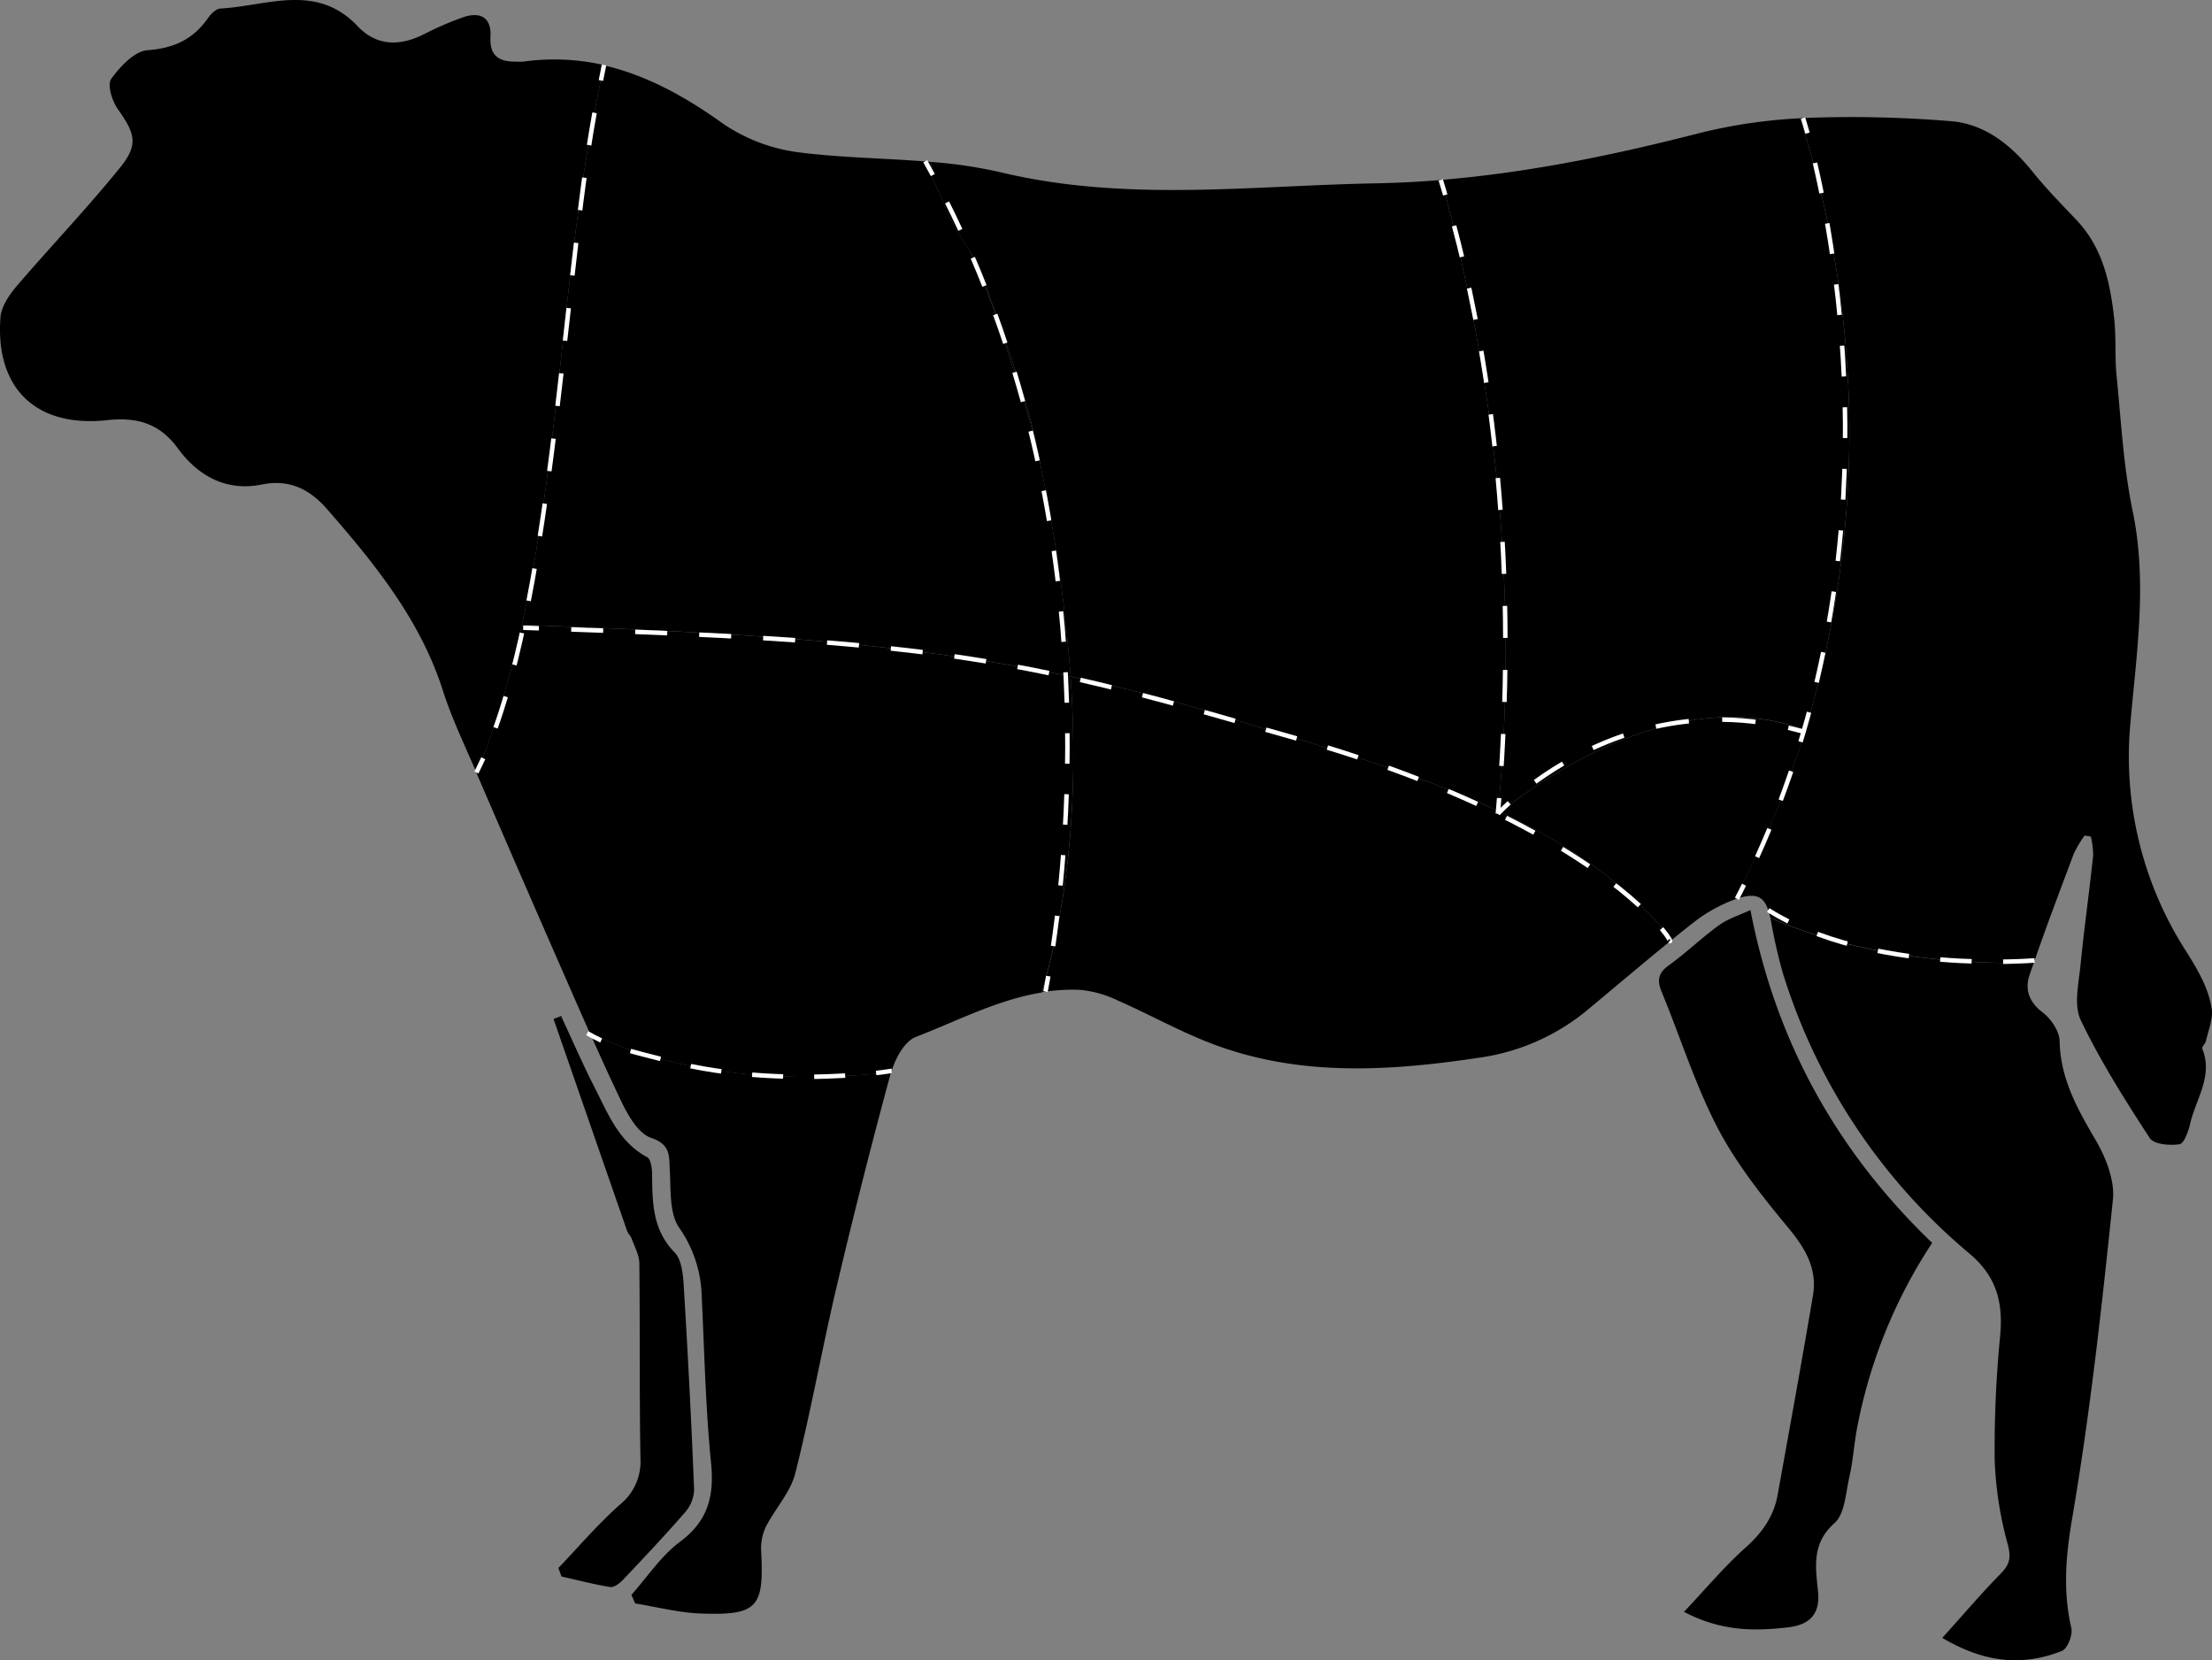 <svg xmlns="http://www.w3.org/2000/svg" viewBox="0 0 491.75 369.07"><rect x="0" y="0" width="491.75" height="369.07" fill="#808080" stroke="none"/><defs><style>.cls-1,.cls-2,.cls-3,.cls-4,.cls-5,.cls-6,.cls-7,.cls-8,.cls-9{fill:none;stroke:#fff;stroke-miterlimit:10;}.cls-2{stroke-dasharray:7.3 7.3;}.cls-3{stroke-dasharray:6.9 6.9;}.cls-4{stroke-dasharray:6.78 6.78;}.cls-5{stroke-dasharray:7.12 7.12;}.cls-6{stroke-dasharray:7.12 7.12;}.cls-7{stroke-dasharray:6.85 6.85;}.cls-8{stroke-dasharray:7.43 7.43;}.cls-9{stroke-dasharray:7;}</style></defs><title>aabcAsset 3</title><g id="Layer_2" data-name="Layer 2"><g id="Layer_1-2" data-name="Layer 1"><path d="M389.14,202.3c-2.59,1.21-5,1.93-6.89,3.31-2.81,2-5.42,4.36-8.12,6.56.63.89,1.26,1.79,1.86,2.72-.6-.93-1.23-1.83-1.86-2.72-1.05.84-2.1,1.68-3.19,2.46-2.35,1.71-2.58,3.32-1.53,5.87,4.13,10,7.37,20.42,12.32,30,4.07,7.85,9.67,15,15.37,21.88,4,4.75,7,9.41,5.93,15.65-2.49,14.76-5.18,29.48-7.83,44.21-.85,4.77-3.36,8.38-7,11.65-4.75,4.22-8.87,9.17-13.83,14.41,8.24,4.35,15.6,4.31,23.07,3.46,4.66-.53,7.24-2.78,6.73-7.92-.53-5.42-1.51-10.67,3.66-15.26,2.31-2.07,2.48-6.7,3.3-10.25.74-3.23,1-6.59,1.53-9.86a113,113,0,0,1,16.88-42.18C408.43,256,394.83,231.75,389.14,202.3Z"/><path d="M124.34,226l.68.41c-.09-.19-.17-.39-.26-.58Z"/><path d="M123.06,226.51q8.17,23.58,16.36,47.14c.22.61.81,1.09,1,1.7.65,1.79,1.69,3.62,1.71,5.44.17,14.47,0,28.95.25,43.42a12.27,12.27,0,0,1-4.58,10.27c-4.88,4.33-9.14,9.35-13.67,14.08l.7,1.89c3.6.81,7.19,1.75,10.82,2.34.82.13,2-.75,2.73-1.48,4.67-4.94,9.35-9.88,13.8-15a8.15,8.15,0,0,0,2.13-5.05q-.92-23-2.34-45.86c-.15-2.41-.52-5.47-2-7-4.9-5-4.94-11-5-17.16,0-1.36-.24-3.51-1.09-4-6.4-3.43-8.76-9.81-11.77-15.66-2.55-5-4.77-10.1-7.12-15.16l-.68-.41Z"/><path d="M131.17,229.68c2.29,5.17,4.63,10.31,7.08,15.41,1.45,3,3.71,6.89,6.46,7.83,4.57,1.55,4,4.21,4.21,7.59.23,4.23-.1,9.3,2.08,12.42a27.75,27.75,0,0,1,5,15.3c.6,12.31.85,24.67,2.07,36.92.74,7.43-.64,12.93-6.93,17.61-4.19,3.11-7.22,7.79-10.77,11.77l.83,1.91c4.85.78,9.67,2.05,14.53,2.23,12.64.47,14.14-1.3,13.49-13.71a11.33,11.33,0,0,1,1-5.49c2.05-4.06,5.49-7.68,6.57-11.94,3.51-13.85,6-28,9.29-41.89q5.61-23.75,12-47.3C176,240.75,151.64,239.4,131.17,229.68Z"/><path d="M238,150.39h0v0c-40.34-8.34-81.17-9.92-122-11.49A217.67,217.67,0,0,1,106,172q9.09,21.12,18.33,42.2c2.27,5.17,4.52,10.35,6.82,15.5,20.47,9.72,44.8,11.07,67,8.66v0c.81-3,2.94-6.88,5.44-7.85,9.23-3.58,18.22-8.29,28-9.88C238.15,198,239.64,174.34,238,150.39Z"/><path d="M333.52,180.49l-.53.4.06-.63c-19.66-9.16-41.85-15-62.06-21.37-11-3.43-22-6.22-33-8.5,1.65,24,.16,47.63-6.35,70.18a40.25,40.25,0,0,1,8.61-.52,24.87,24.87,0,0,1,8.4,2.43c6.83,3,13.39,6.67,20.33,9.36,19.64,7.62,39.89,6.29,60.14,3.24A48.06,48.06,0,0,0,353,224.43c6.23-5.17,12.4-10.43,18.69-15.52C361.74,196.37,348.36,187.46,333.52,180.49Z"/><path d="M333,180.89l.53-.4-.47-.23Z"/><path d="M134,14.4a49.81,49.81,0,0,0-17.7-.7,12.49,12.49,0,0,1-1.5,0c-3.74.06-6-1.17-5.76-5.53s-2.31-5.65-6.15-4.31a71.93,71.93,0,0,0-8.69,3.77c-5.35,2.69-10.51,2.62-14.68-1.8C70.3-3.91,59.33,1.37,48.92,1.9,48,2,46.89,3.08,46.25,4,43,8.68,38.73,10.73,32.8,11.16c-2.91.22-6.12,3.64-8.09,6.41-.91,1.28.21,4.88,1.48,6.68,3.8,5.38,4.67,7.85.57,12.92C19.37,46.32,11.2,54.84,3.55,63.78,2,65.66.3,68.15.11,70.47-1.13,86.3,8,95.11,23.81,93.4c6.46-.7,11.6.6,15.69,6.22,4.49,6.15,10.78,9.68,18.65,8.09,6.23-1.25,10.71,1.06,14.57,5.47,3.31,3.8,6.58,7.62,9.65,11.57,6.71,8.6,12.53,17.77,16,28.49,2,6.31,4.91,12.36,7.54,18.47,0,.09.07.18.11.27a217.67,217.67,0,0,0,10-33.09h0c8.74-39.29,8.92-80.52,17.29-119.69C133.54,17.65,133.74,16,134,14.4Z"/><path d="M238,150.32v.06h0Z"/><path d="M207,36l-.78-.07.82,2C207,37.25,207,36.6,207,36Z"/><path d="M232,107.89c-.17-1.37-.38-2.72-.61-4.07l-.39-1.93c-2-10-6-20-9-30a174.6,174.6,0,0,0-6.48-16.26A49.29,49.29,0,0,1,211,47.89c-1.82-4-3.53-8-5.22-12-9.3-.73-18.75-.83-28-2a38.64,38.64,0,0,1-17-6.37c-8.42-6.05-17.08-10.82-26.55-13L134,14.4c-.25,1.64-.45,3.25-.7,4.8.23-1.1.45-2.21.7-3.31-.25,1.1-.47,2.21-.7,3.31-.09.57-.19,1.14-.3,1.69.11-.55.21-1.12.3-1.69-8.37,39.17-8.55,80.4-17.29,119.69,40.82,1.57,81.65,3.15,122,11.49v-.06a353.81,353.81,0,0,0-6.61-46.5C231.61,105.17,231.82,106.52,232,107.89Z"/><path d="M231,101.89l.39,1.93C229,89.49,223.56,76.61,219,62.89a22.33,22.33,0,0,0-3.48-7.26A174.6,174.6,0,0,1,222,71.89C225,81.89,229,91.89,231,101.89Z"/><path d="M320.49,40c-4.82.4-9.66.66-14.51.75-27.84.5-55.68,4.23-83.56-2.46A102.55,102.55,0,0,0,207,36c0,.65,0,1.3,0,1.94-.35-.69-.68-1.36-1-2h-.22c1.69,4,3.4,8,5.22,12a49.29,49.29,0,0,0,4.52,7.74c-2.95-6.58-6.23-13.16-9.52-19.74,3.29,6.58,6.57,13.16,9.52,19.74A22.33,22.33,0,0,1,219,62.89c4.57,13.72,10,26.6,12.39,40.93a353.81,353.81,0,0,1,6.61,46.5v.07c11,2.28,22,5.07,33,8.5,20.21,6.39,42.4,12.21,62.06,21.37C337.63,132.63,332.63,85.87,320.49,40Z"/><path d="M206.17,35.88l-.18,0c.32.67.65,1.34,1,2Z"/><path d="M333.52,180.49c14.84,7,28.22,15.88,38.17,28.42,1.51-1.23,3-2.45,4.55-3.65a33.66,33.66,0,0,1,9.09-5.19c-.11-.06-.23-.11-.34-.18.11.07.23.12.34.18l.12,0a201.71,201.71,0,0,0,15.89-37.77C378,153.58,352.05,166,333.52,180.49Z"/><path d="M400.18,26.29a116.89,116.89,0,0,0-22.44,3.31c-18.91,4.86-37.93,8.78-57.25,10.38,12.14,45.89,17.14,92.65,12.56,140.28l.47.23C352.05,166,378,153.58,401.34,162.26A228.21,228.21,0,0,0,400.18,26.29Z"/><path d="M491.67,224.11c-.79-4.72-3.18-8.68-5.85-12.92a80,80,0,0,1-12.21-50.44c1.38-15.75,3.8-31.32.49-47.21-2.05-9.85-2.56-20-3.57-30.09-.41-4.14-.06-8.35-.51-12.48-.87-8-2.5-15.8-8.34-22-3.3-3.49-6.69-6.92-9.7-10.65-4.89-6.08-10.74-10.89-18.64-11.41a270.07,270.07,0,0,0-33.16-.65,228.21,228.21,0,0,1,1.16,136c.55.2,1.1.4,1.65.63-.55-.23-1.1-.43-1.65-.63A201.71,201.71,0,0,1,385.45,200c.23-.08.45-.17.68-.24,4.8-1.53,6.42-.3,7.44,4.27,18.34,7.9,38.4,10.35,58.57,10,2.8-8.15,5.87-16.21,8.9-24.29a26.17,26.17,0,0,1,2.38-4l1.4.23a18.71,18.71,0,0,1,.51,4.22c-.87,8.12-2,16.2-2.81,24.32-.39,4.1-1.55,8.92.05,12.26,4.37,9.12,9.82,17.74,15.35,26.23.91,1.39,4.49,1.7,6.64,1.35,1-.17,2-3,2.37-4.71,1.29-5.42,5.1-10.46,2.66-16.52-.16-.4.69-1.12.83-1.75C490.94,229,492.05,226.41,491.67,224.11Z"/><path d="M393.57,204.06l.12.58a114.89,114.89,0,0,0,2.65,11.65,132,132,0,0,0,41.49,62.37c6,5.06,7.49,10.78,6.84,18.12a258.17,258.17,0,0,0-1.23,27.93,81.53,81.53,0,0,0,2.92,18.64c.75,2.92.42,4.43-1.57,6.45-4.27,4.35-8.22,9-13,14.29,9.47,5.61,17.93,6.33,26.6,2.9,1.23-.49,2.44-3.56,2.09-5.07-1.89-8.23-1.25-16,.19-24.43,4-23.44,6.6-47.14,9.05-70.81.45-4.33-1.61-9.49-3.94-13.43-4-6.83-7.71-13.46-7.9-21.72,0-2.22-1.87-5-3.74-6.45-3.06-2.28-4-5.12-3-8.19.32-.95.66-1.9,1-2.86C432,214.41,411.91,212,393.57,204.06Z"/><path class="cls-1" d="M105.91,171.71c.52-1,1-2.06,1.52-3.15"/><path class="cls-2" d="M110.16,161.79C123.47,124.85,125.79,57,132.69,22.41l.19-.93"/><line class="cls-1" x1="133.59" y1="17.89" x2="134.28" y2="14.46"/><path class="cls-1" d="M198.23,238.05c-.19,0-1.42.25-3.46.47"/><path class="cls-3" d="M187.89,239.1c-9.84.58-25.26.53-39.86-3.4-4.33-1.17-7.73-1.87-11.18-3.11"/><path class="cls-1" d="M133.65,231.29c-1-.46-2-1-3.11-1.61"/><path class="cls-1" d="M232.42,220.43c.2-1,.41-2.16.63-3.44"/><path class="cls-4" d="M234.12,210.3c4.49-30.69,9.5-101.8-25.15-168.39"/><path class="cls-1" d="M207.38,38.91c-.55-1-1.11-2-1.69-3.07"/><path class="cls-1" d="M371.16,209.2c.35.22-.14-.82-1.77-2.78"/><path class="cls-5" d="M364.44,201.32c-10.18-9.33-33.13-25.14-77.78-37.62-20.13-5.62-43.49-13.18-73.05-17.58-25.72-3.83-56.05-5.13-90.25-6.33"/><path class="cls-1" d="M119.8,139.66l-3.5-.12"/><path class="cls-1" d="M320.29,40c.31,1,.65,2.07,1,3.34"/><path class="cls-6" d="M323.26,50.2c5.71,21.27,14.51,64.9,10.29,123.65"/><path class="cls-1" d="M333.28,177.41c-.09,1.15-.19,2.32-.29,3.48"/><path class="cls-1" d="M400.83,26.24s.38,1.17,1,3.36"/><path class="cls-7" d="M403.49,36.23c5.81,24.81,16.76,91.93-14.28,157.35"/><path class="cls-1" d="M387.71,196.67c-.52,1-1,2.08-1.58,3.12"/><path class="cls-1" d="M333,180.89s.86-.94,2.51-2.43"/><path class="cls-8" d="M341.28,173.8c10.06-7.31,28.7-17.08,52.64-12.78"/><path class="cls-1" d="M397.56,161.78c1.12.26,2.25.56,3.39.88"/><path class="cls-9" d="M452.31,213.49s-36.39,3.19-59.22-11.19"/></g></g></svg>